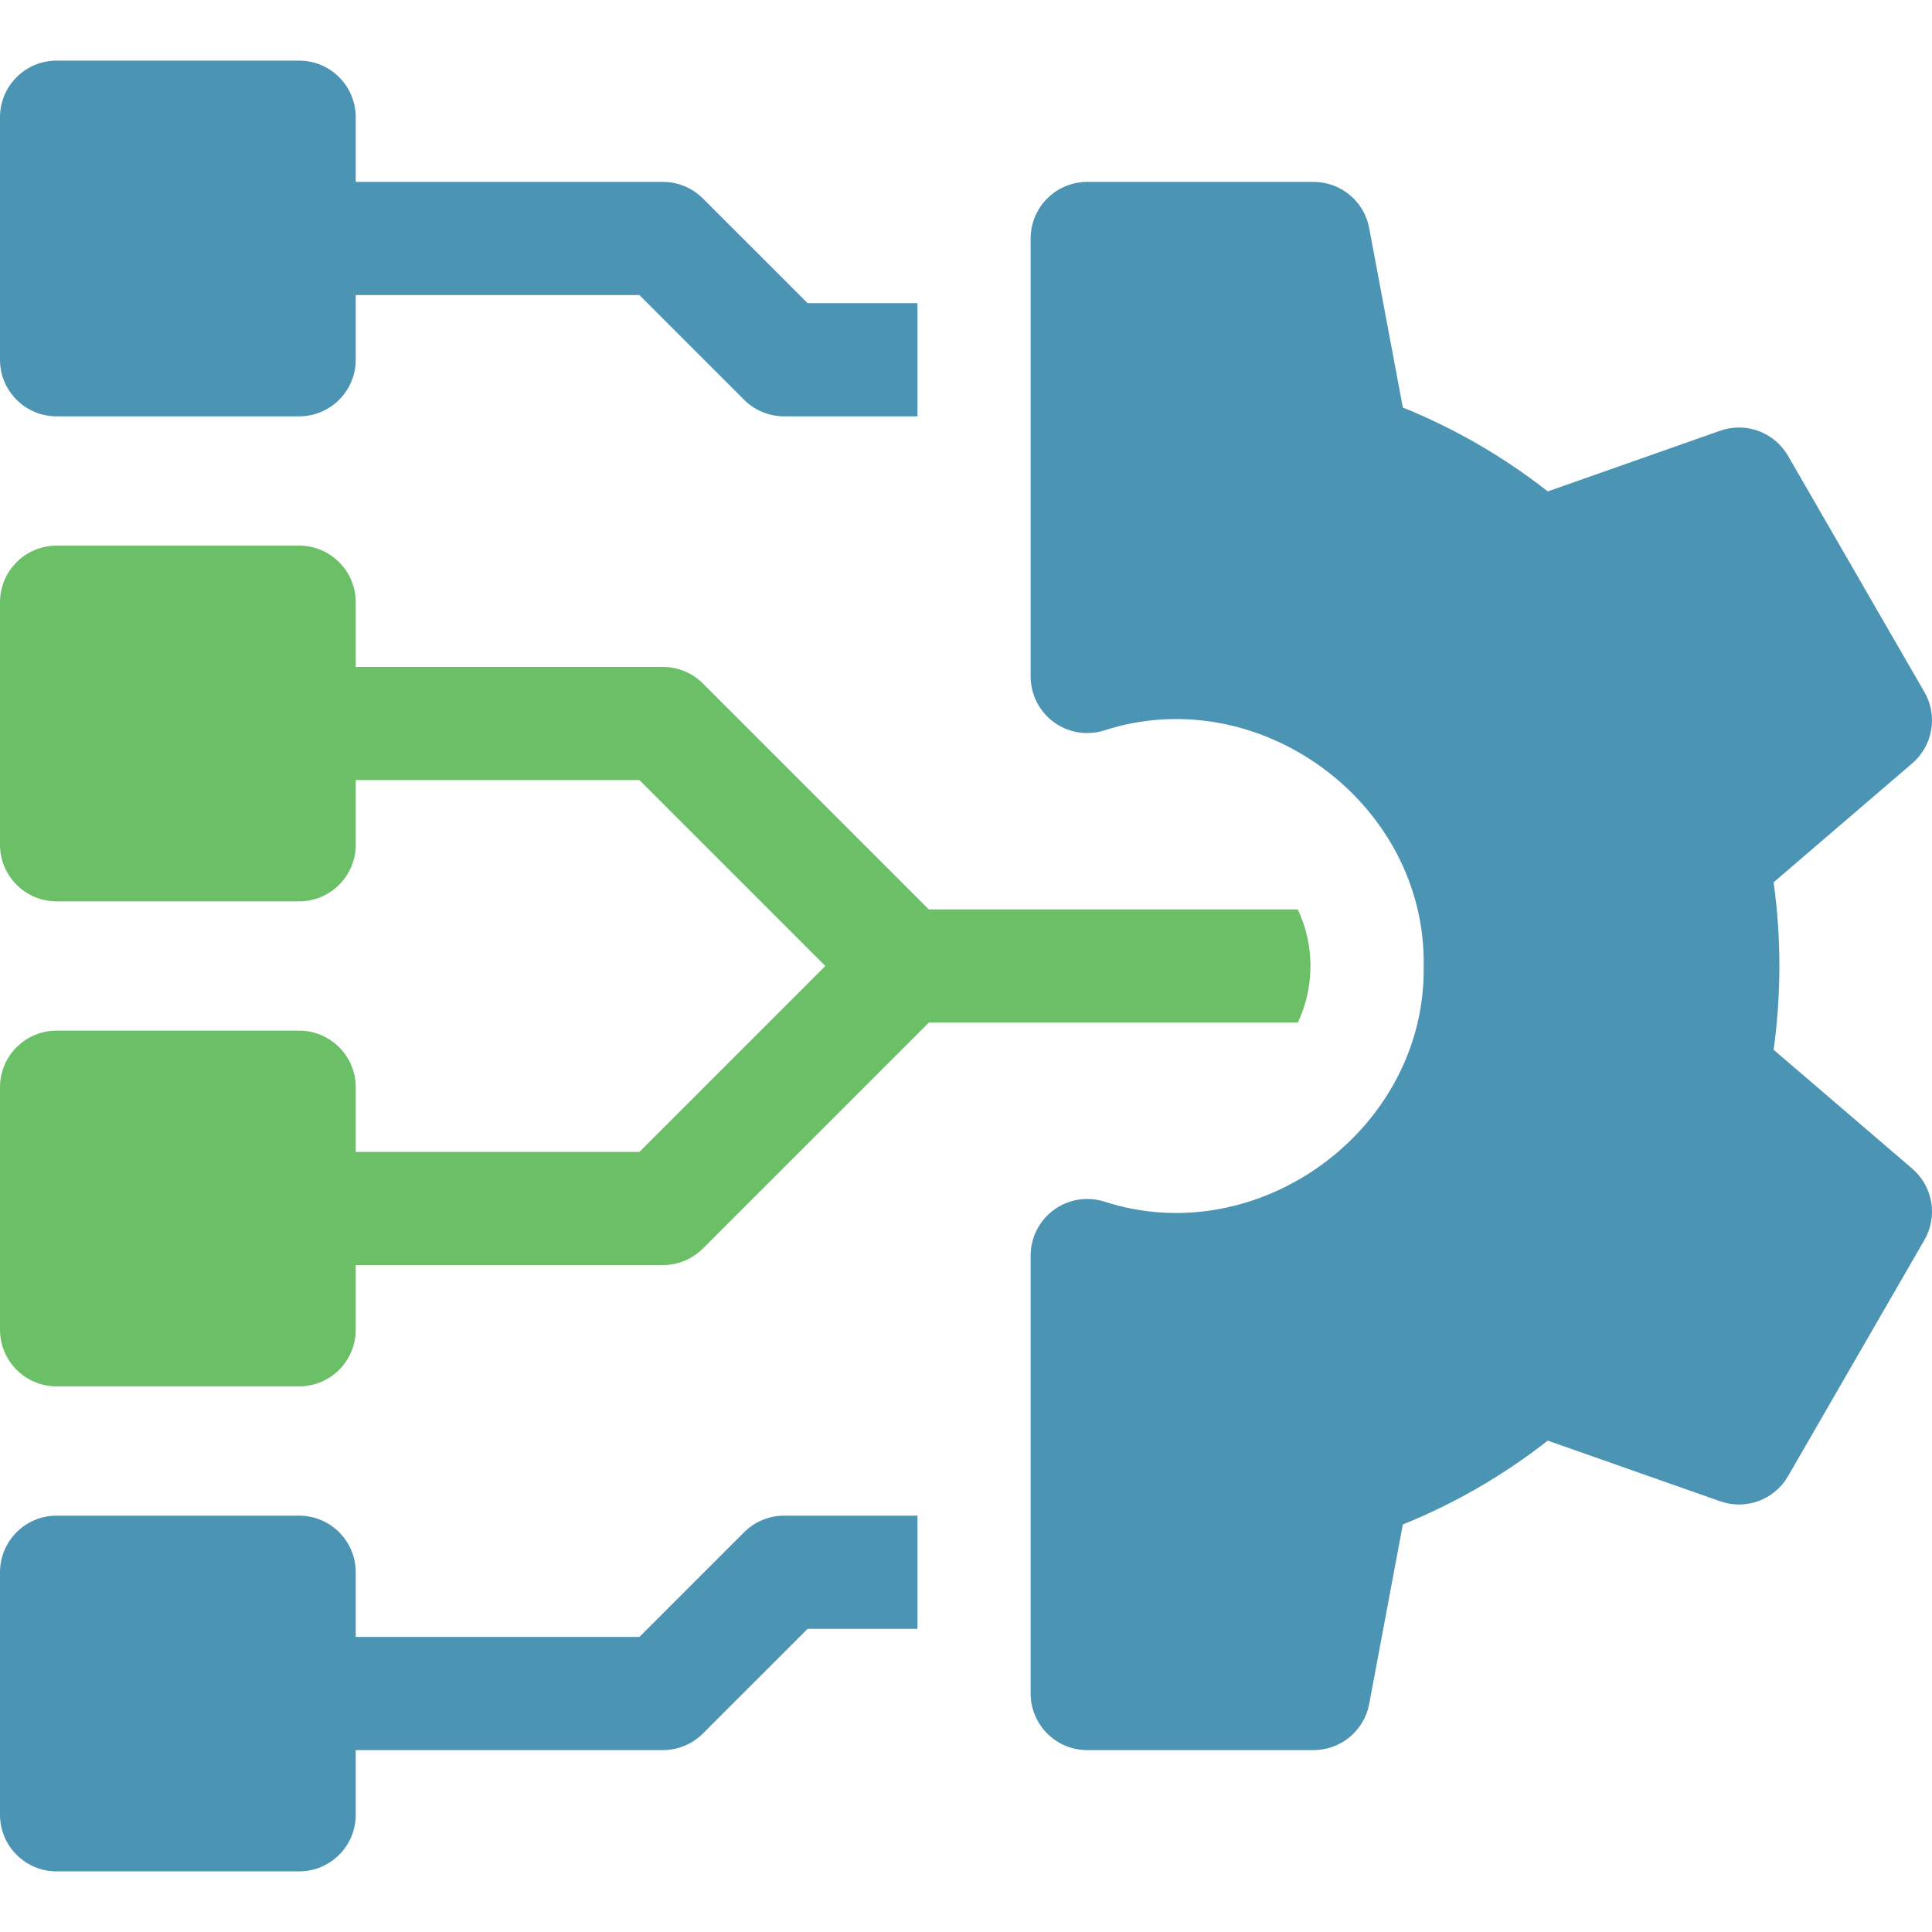 <svg width="48" height="48" viewBox="0 0 48 48" fill="none" xmlns="http://www.w3.org/2000/svg">
<g clip-path="url(#clip0_402_1482)">
<path d="M18.487 38.068L15.886 40.669H8.838V39.063C8.838 38.286 8.208 37.656 7.431 37.656H1.406C0.63 37.656 0 38.286 0 39.063V45.088C0 45.864 0.63 46.494 1.406 46.494H7.431C8.208 46.494 8.838 45.864 8.838 45.088V43.481H16.469C16.842 43.481 17.2 43.333 17.463 43.069L20.064 40.469H22.794V37.656H19.481C19.108 37.656 18.751 37.804 18.487 38.068Z" fill="#4C94B3"/>
<path d="M32.558 24C32.558 23.497 32.445 23.021 32.244 22.594H23.076L17.463 16.981C17.2 16.717 16.842 16.569 16.469 16.569H8.838V14.962C8.838 14.186 8.208 13.556 7.431 13.556H1.406C0.63 13.556 0 14.186 0 14.962V20.987C0 21.764 0.63 22.394 1.406 22.394H7.431C8.208 22.394 8.838 21.764 8.838 20.987V19.381H15.886L20.505 24L15.886 28.619H8.838V27.012C8.838 26.236 8.208 25.606 7.431 25.606H1.406C0.63 25.606 0 26.236 0 27.012V33.037C0 33.814 0.63 34.444 1.406 34.444H7.431C8.208 34.444 8.838 33.814 8.838 33.037V31.431H16.469C16.842 31.431 17.2 31.283 17.463 31.019L23.076 25.406H32.244C32.445 24.979 32.558 24.503 32.558 24Z" fill="#6BC067"/>
<path d="M1.406 10.344H7.431C8.208 10.344 8.838 9.714 8.838 8.938V7.331H15.886L18.487 9.932C18.751 10.196 19.108 10.344 19.481 10.344H22.794V7.531H20.064L17.463 4.931C17.2 4.667 16.842 4.519 16.469 4.519H8.838V2.913C8.838 2.136 8.208 1.506 7.431 1.506H1.406C0.63 1.506 0 2.136 0 2.913V8.938C0 9.714 0.63 10.344 1.406 10.344Z" fill="#4C94B3"/>
<path d="M47.509 29.035L44.065 26.081C44.256 24.708 44.256 23.293 44.065 21.92L47.509 18.965C48.023 18.524 48.15 17.78 47.812 17.195L44.423 11.325C44.084 10.739 43.377 10.477 42.738 10.701L38.454 12.209C37.352 11.345 36.146 10.648 34.853 10.125L34.017 5.666C33.892 5.001 33.312 4.519 32.635 4.519H27.013C26.236 4.519 25.606 5.149 25.606 5.925V16.806C25.606 17.253 25.819 17.674 26.179 17.939C26.538 18.204 27.003 18.282 27.429 18.149C31.275 16.896 35.436 19.945 35.371 24C35.436 28.054 31.275 31.106 27.429 29.851C27.003 29.719 26.538 29.797 26.179 30.062C25.819 30.327 25.606 30.747 25.606 31.194V42.075C25.606 42.852 26.236 43.481 27.013 43.481H32.635C33.312 43.481 33.892 43 34.017 42.334L34.853 37.875C36.146 37.353 37.352 36.655 38.454 35.792L42.738 37.299C43.377 37.524 44.084 37.262 44.423 36.676L47.812 30.806C48.15 30.22 48.023 29.476 47.509 29.035Z" fill="#4C94B3"/>
</g>
<defs>
<clipPath id="clip0_402_1482">
<rect width="48" height="48" fill="white"/>
</clipPath>
</defs>
</svg>
